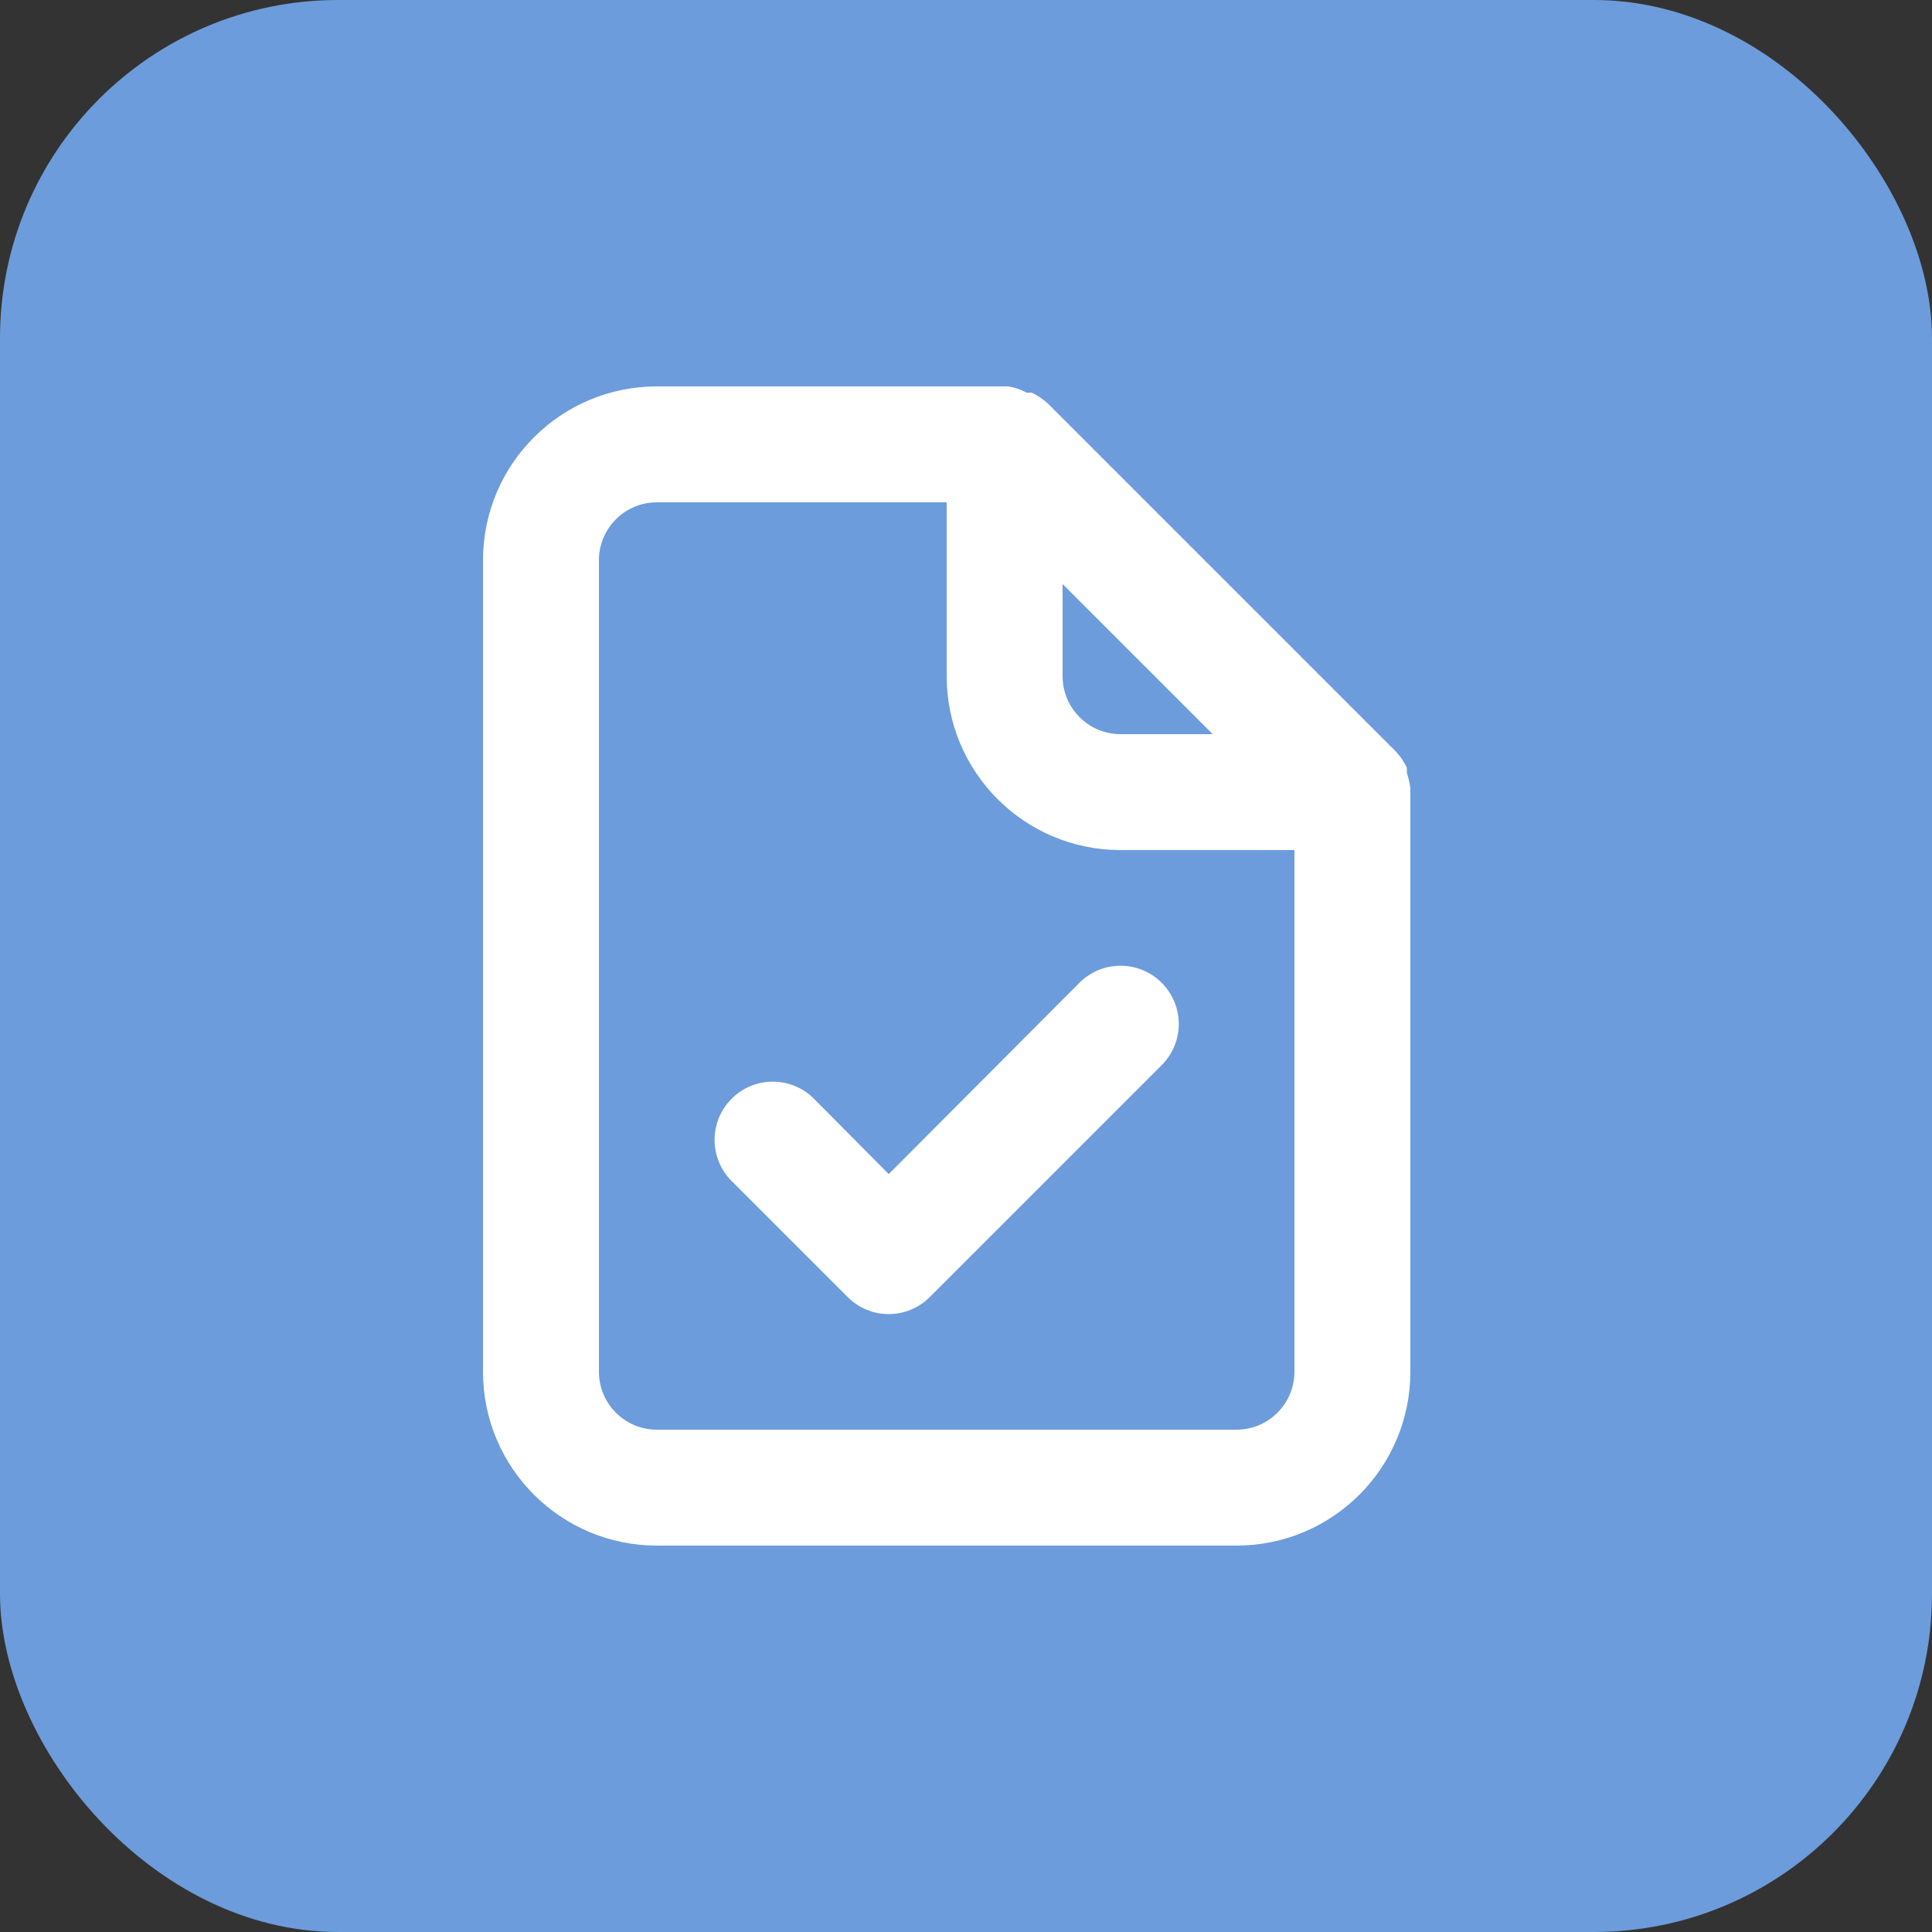 <svg height="40" viewBox="0 0 40 40" width="40" xmlns="http://www.w3.org/2000/svg"><rect x="0" y="0" width="40" height="40" fill="#333333" stroke="none"/><g fill="none" fill-rule="evenodd"><rect fill="#6c9cdb" height="40" rx="7" width="40"/><path d="m19.2 8.328c-.012-.11-.037-.219-.072-.324v-.108c-.058-.123-.135-.237-.228-.336l-7.2-7.2c-.099-.093-.213-.17-.336-.228-.036-.005-.072-.005-.108 0-.122-.07-.257-.115-.396-.132h-7.26c-1.988 0-3.6 1.612-3.6 3.6v16.8c0 1.988 1.612 3.6 3.6 3.6h12c1.988 0 3.6-1.612 3.6-3.6v-12s0 0 0-.072zm-7.2-4.236 3.108 3.108h-1.908c-.663 0-1.2-.537-1.2-1.2zm4.8 16.308c0 .663-.537 1.2-1.2 1.2h-12c-.663 0-1.2-.537-1.2-1.2v-16.8c0-.663.537-1.2 1.2-1.2h6v3.6c0 1.988 1.612 3.6 3.6 3.6h3.6zm-4.452-8.052-3.948 3.96-1.548-1.56c-.471-.471-1.233-.471-1.704 0s-.471 1.233 0 1.704l2.4 2.4c.225.227.532.355.852.355s.627-.128.852-.355l4.8-4.8c.471-.471.471-1.233 0-1.704s-1.233-.471-1.704 0z" fill="#fff" fill-rule="nonzero" transform="translate(10 8)"/></g></svg>